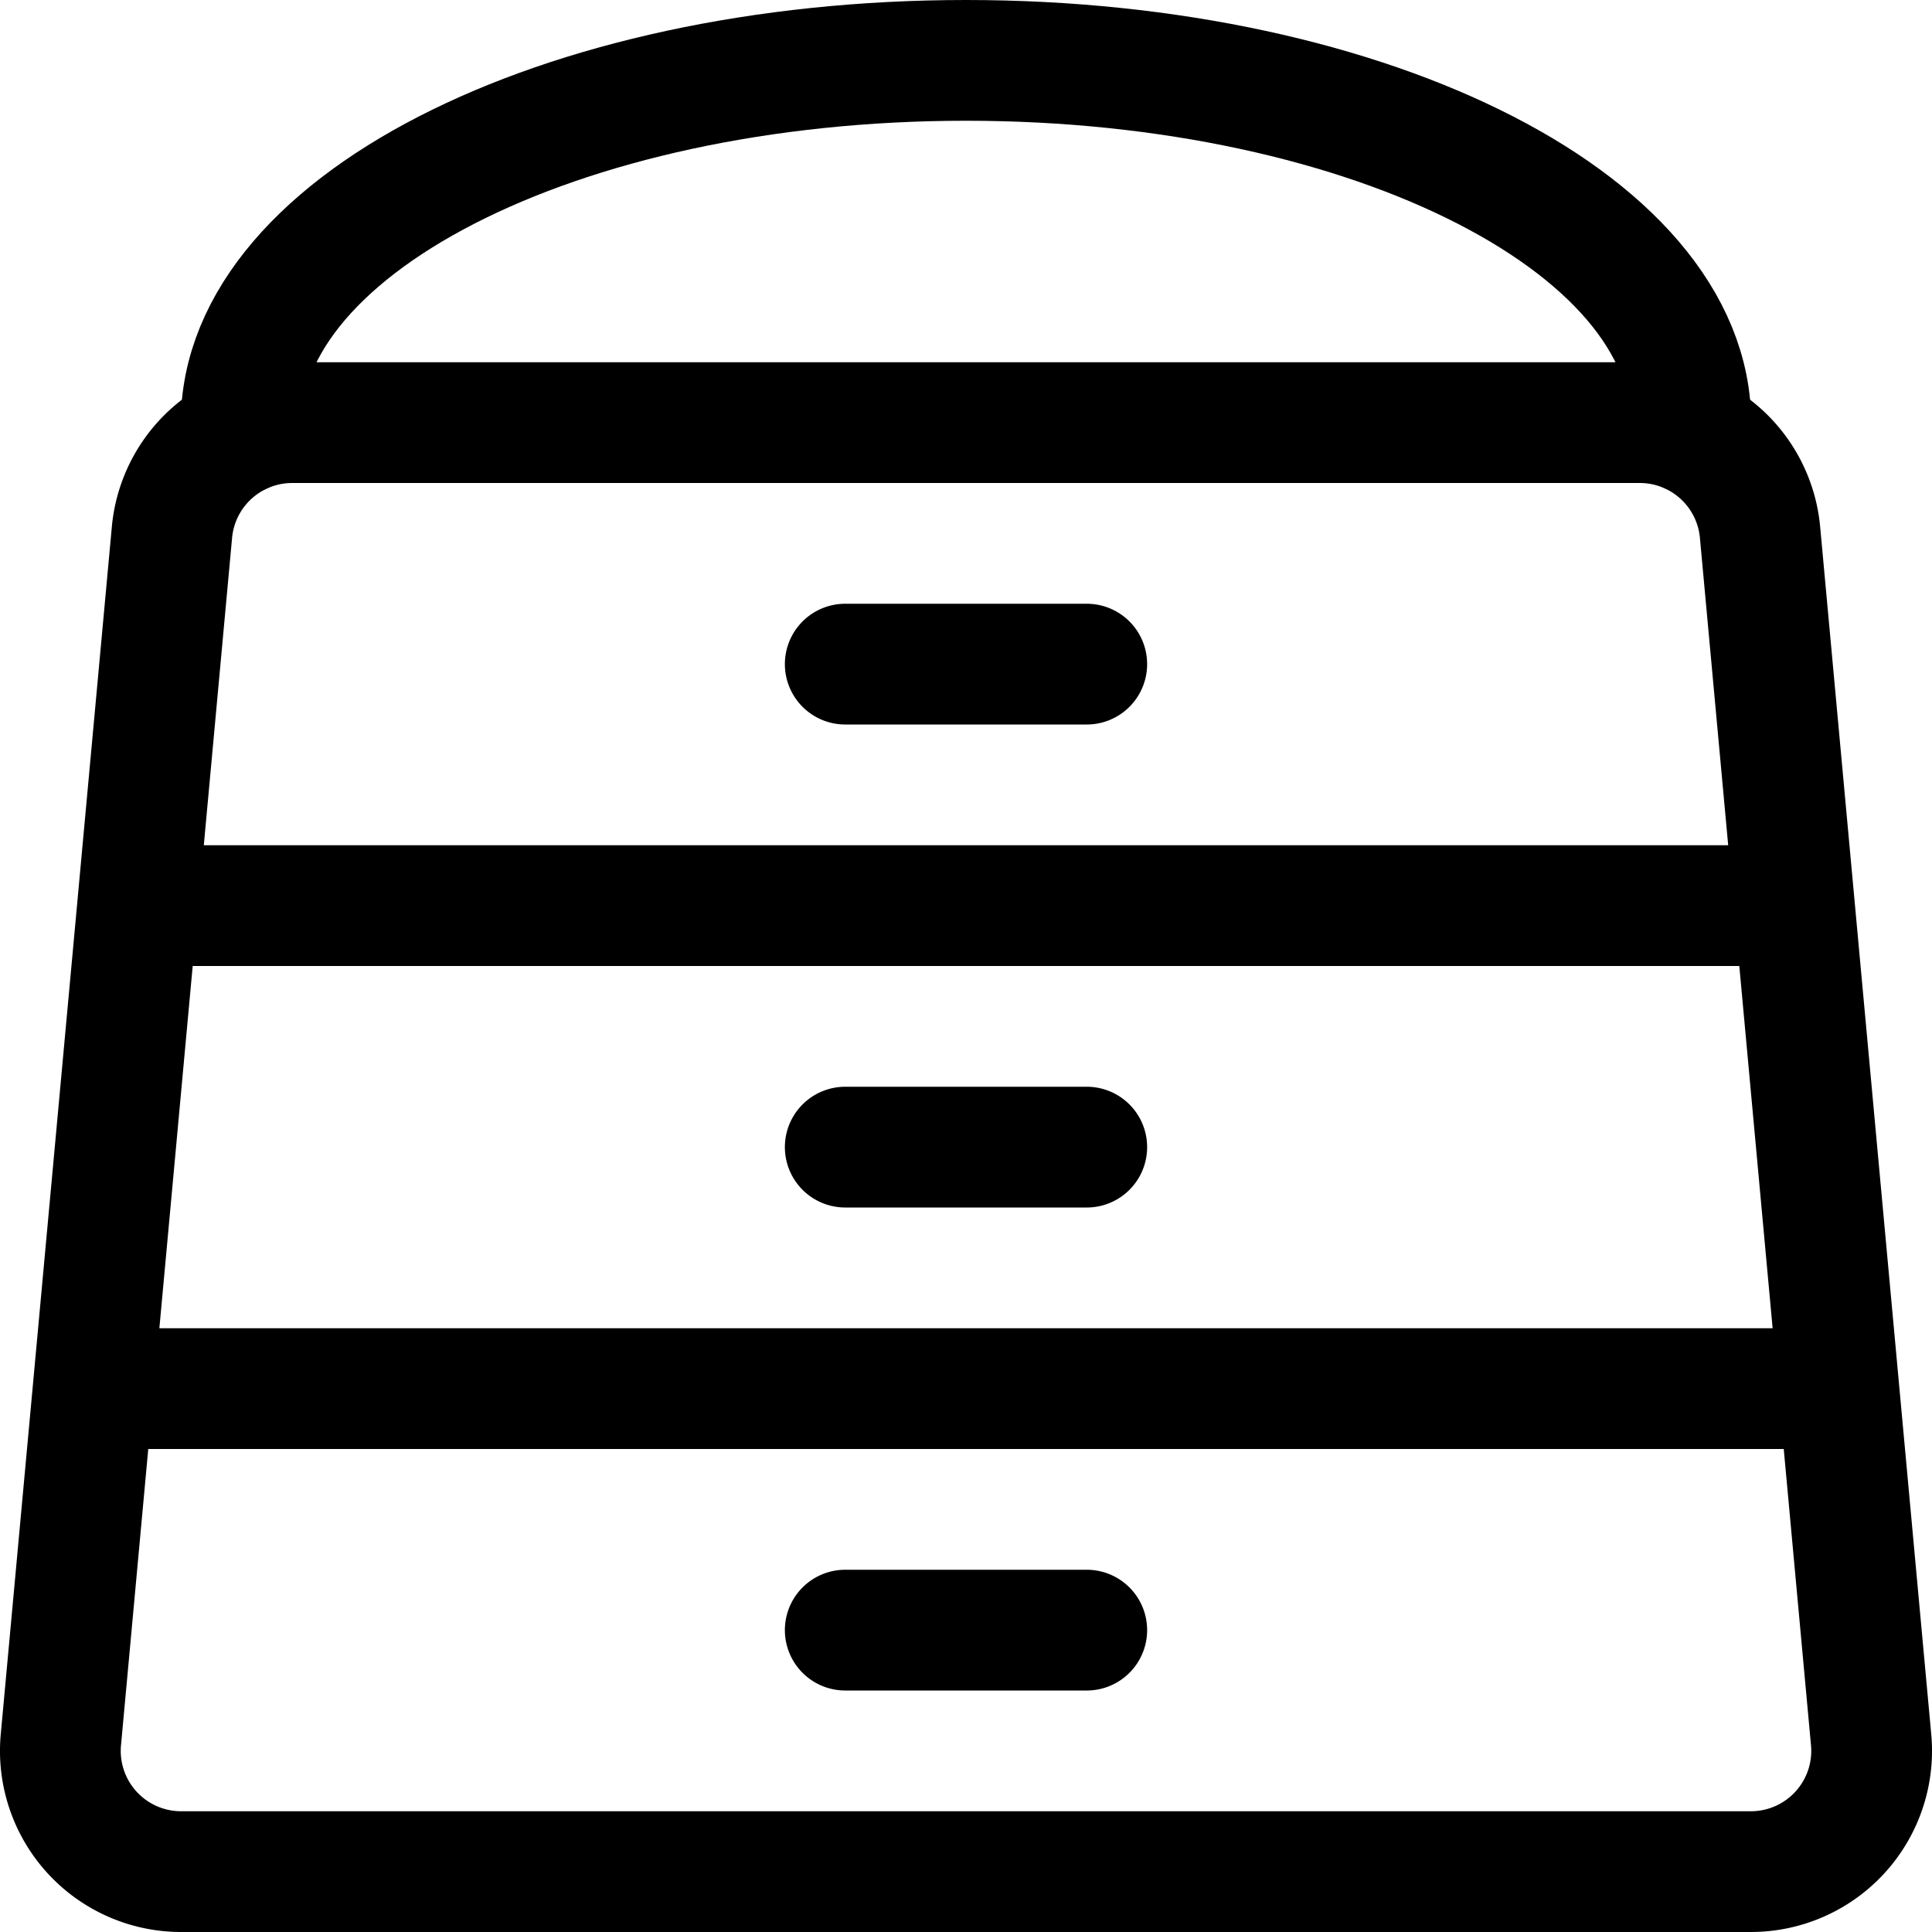 <svg xmlns="http://www.w3.org/2000/svg" id="Regular" width="24" height="24" viewBox="0 0 24 24"><defs><style>.cls-1{fill:none;stroke:#000;stroke-linecap:round;stroke-linejoin:round;stroke-width:1.5px}</style></defs><path d="M22.25 11.25H1.75m21 6H1.25m9.25-3h3m-3-6h3m-3 12h3m9.745 1.376a1.5 1.5 0 0 1-1.5 1.624H2.25a1.5 1.5 0 0 1-1.495-1.624l1.38-15A1.5 1.5 0 0 1 3.63 5.25h16.74a1.5 1.5 0 0 1 1.495 1.376z" class="cls-1"/><path d="M3 5.387C2.853 2.839 6.939.75 12 .75s9.147 2.089 9 4.637" class="cls-1"/></svg>